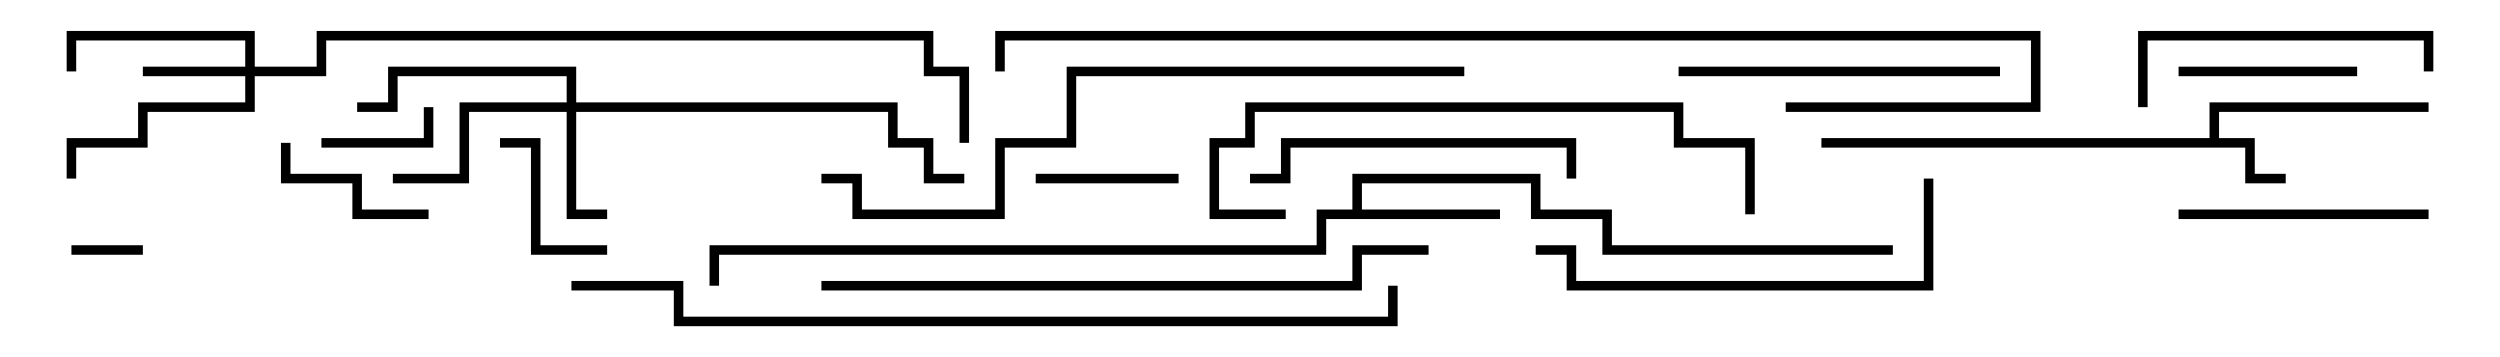 <svg version="1.1" width="105" height="15" xmlns="http://www.w3.org/2000/svg"><path d="M92.8,5.8L92.8,4.3L102,4.3L102,4.7L93.2,4.7L93.2,5.8L94.7,5.8L94.7,7.3L96,7.3L96,7.7L94.3,7.7L94.3,6.2L76.5,6.2L76.5,5.8z" stroke="none"/><path d="M56.8,8.8L56.8,7.3L64.7,7.3L64.7,8.8L67.7,8.8L67.7,10.3L79.5,10.3L79.5,10.7L67.3,10.7L67.3,9.2L64.3,9.2L64.3,7.7L57.2,7.7L57.2,8.8L63,8.8L63,9.2L55.7,9.2L55.7,10.7L30.2,10.7L30.2,12L29.8,12L29.8,10.3L55.3,10.3L55.3,8.8z" stroke="none"/><path d="M10.3,2.8L10.3,1.7L3.2,1.7L3.2,3L2.8,3L2.8,1.3L10.7,1.3L10.7,2.8L13.3,2.8L13.3,1.3L39.2,1.3L39.2,2.8L40.7,2.8L40.7,6L40.3,6L40.3,3.2L38.8,3.2L38.8,1.7L13.7,1.7L13.7,3.2L10.7,3.2L10.7,4.7L6.2,4.7L6.2,6.2L3.2,6.2L3.2,7.5L2.8,7.5L2.8,5.8L5.8,5.8L5.8,4.3L10.3,4.3L10.3,3.2L6,3.2L6,2.8z" stroke="none"/><path d="M23.8,4.3L23.8,3.2L16.7,3.2L16.7,4.7L15,4.7L15,4.3L16.3,4.3L16.3,2.8L24.2,2.8L24.2,4.3L37.7,4.3L37.7,5.8L39.2,5.8L39.2,7.3L40.5,7.3L40.5,7.7L38.8,7.7L38.8,6.2L37.3,6.2L37.3,4.7L24.2,4.7L24.2,8.8L25.5,8.8L25.5,9.2L23.8,9.2L23.8,4.7L19.7,4.7L19.7,7.7L16.5,7.7L16.5,7.3L19.3,7.3L19.3,4.3z" stroke="none"/><path d="M6,10.3L6,10.7L3,10.7L3,10.3z" stroke="none"/><path d="M17.8,4.5L18.2,4.5L18.2,6.2L13.5,6.2L13.5,5.8L17.8,5.8z" stroke="none"/><path d="M43.5,7.7L43.5,7.3L49.5,7.3L49.5,7.7z" stroke="none"/><path d="M25.5,10.3L25.5,10.7L22.3,10.7L22.3,6.2L21,6.2L21,5.8L22.7,5.8L22.7,10.3z" stroke="none"/><path d="M18,8.8L18,9.2L14.8,9.2L14.8,7.7L11.8,7.7L11.8,6L12.2,6L12.2,7.3L15.2,7.3L15.2,8.8z" stroke="none"/><path d="M91.5,3.2L91.5,2.8L99,2.8L99,3.2z" stroke="none"/><path d="M91.5,9.2L91.5,8.8L102,8.8L102,9.2z" stroke="none"/><path d="M90.2,4.5L89.8,4.5L89.8,1.3L102.2,1.3L102.2,3L101.8,3L101.8,1.7L90.2,1.7z" stroke="none"/><path d="M66.2,7.5L65.8,7.5L65.8,6.2L54.2,6.2L54.2,7.7L52.5,7.7L52.5,7.3L53.8,7.3L53.8,5.8L66.2,5.8z" stroke="none"/><path d="M70.5,3.2L70.5,2.8L84,2.8L84,3.2z" stroke="none"/><path d="M64.5,10.7L64.5,10.3L66.2,10.3L66.2,11.8L80.8,11.8L80.8,7.5L81.2,7.5L81.2,12.2L65.8,12.2L65.8,10.7z" stroke="none"/><path d="M54,8.8L54,9.2L50.8,9.2L50.8,5.8L52.3,5.8L52.3,4.3L70.7,4.3L70.7,5.8L73.7,5.8L73.7,9L73.3,9L73.3,6.2L70.3,6.2L70.3,4.7L52.7,4.7L52.7,6.2L51.2,6.2L51.2,8.8z" stroke="none"/><path d="M60,10.3L60,10.7L57.2,10.7L57.2,12.2L34.5,12.2L34.5,11.8L56.8,11.8L56.8,10.3z" stroke="none"/><path d="M61.5,2.8L61.5,3.2L45.2,3.2L45.2,6.2L42.2,6.2L42.2,9.2L35.8,9.2L35.8,7.7L34.5,7.7L34.5,7.3L36.2,7.3L36.2,8.8L41.8,8.8L41.8,5.8L44.8,5.8L44.8,2.8z" stroke="none"/><path d="M75,4.7L75,4.3L85.3,4.3L85.3,1.7L42.2,1.7L42.2,3L41.8,3L41.8,1.3L85.7,1.3L85.7,4.7z" stroke="none"/><path d="M24,12.2L24,11.8L28.7,11.8L28.7,13.3L58.3,13.3L58.3,12L58.7,12L58.7,13.7L28.3,13.7L28.3,12.2z" stroke="none"/></svg>